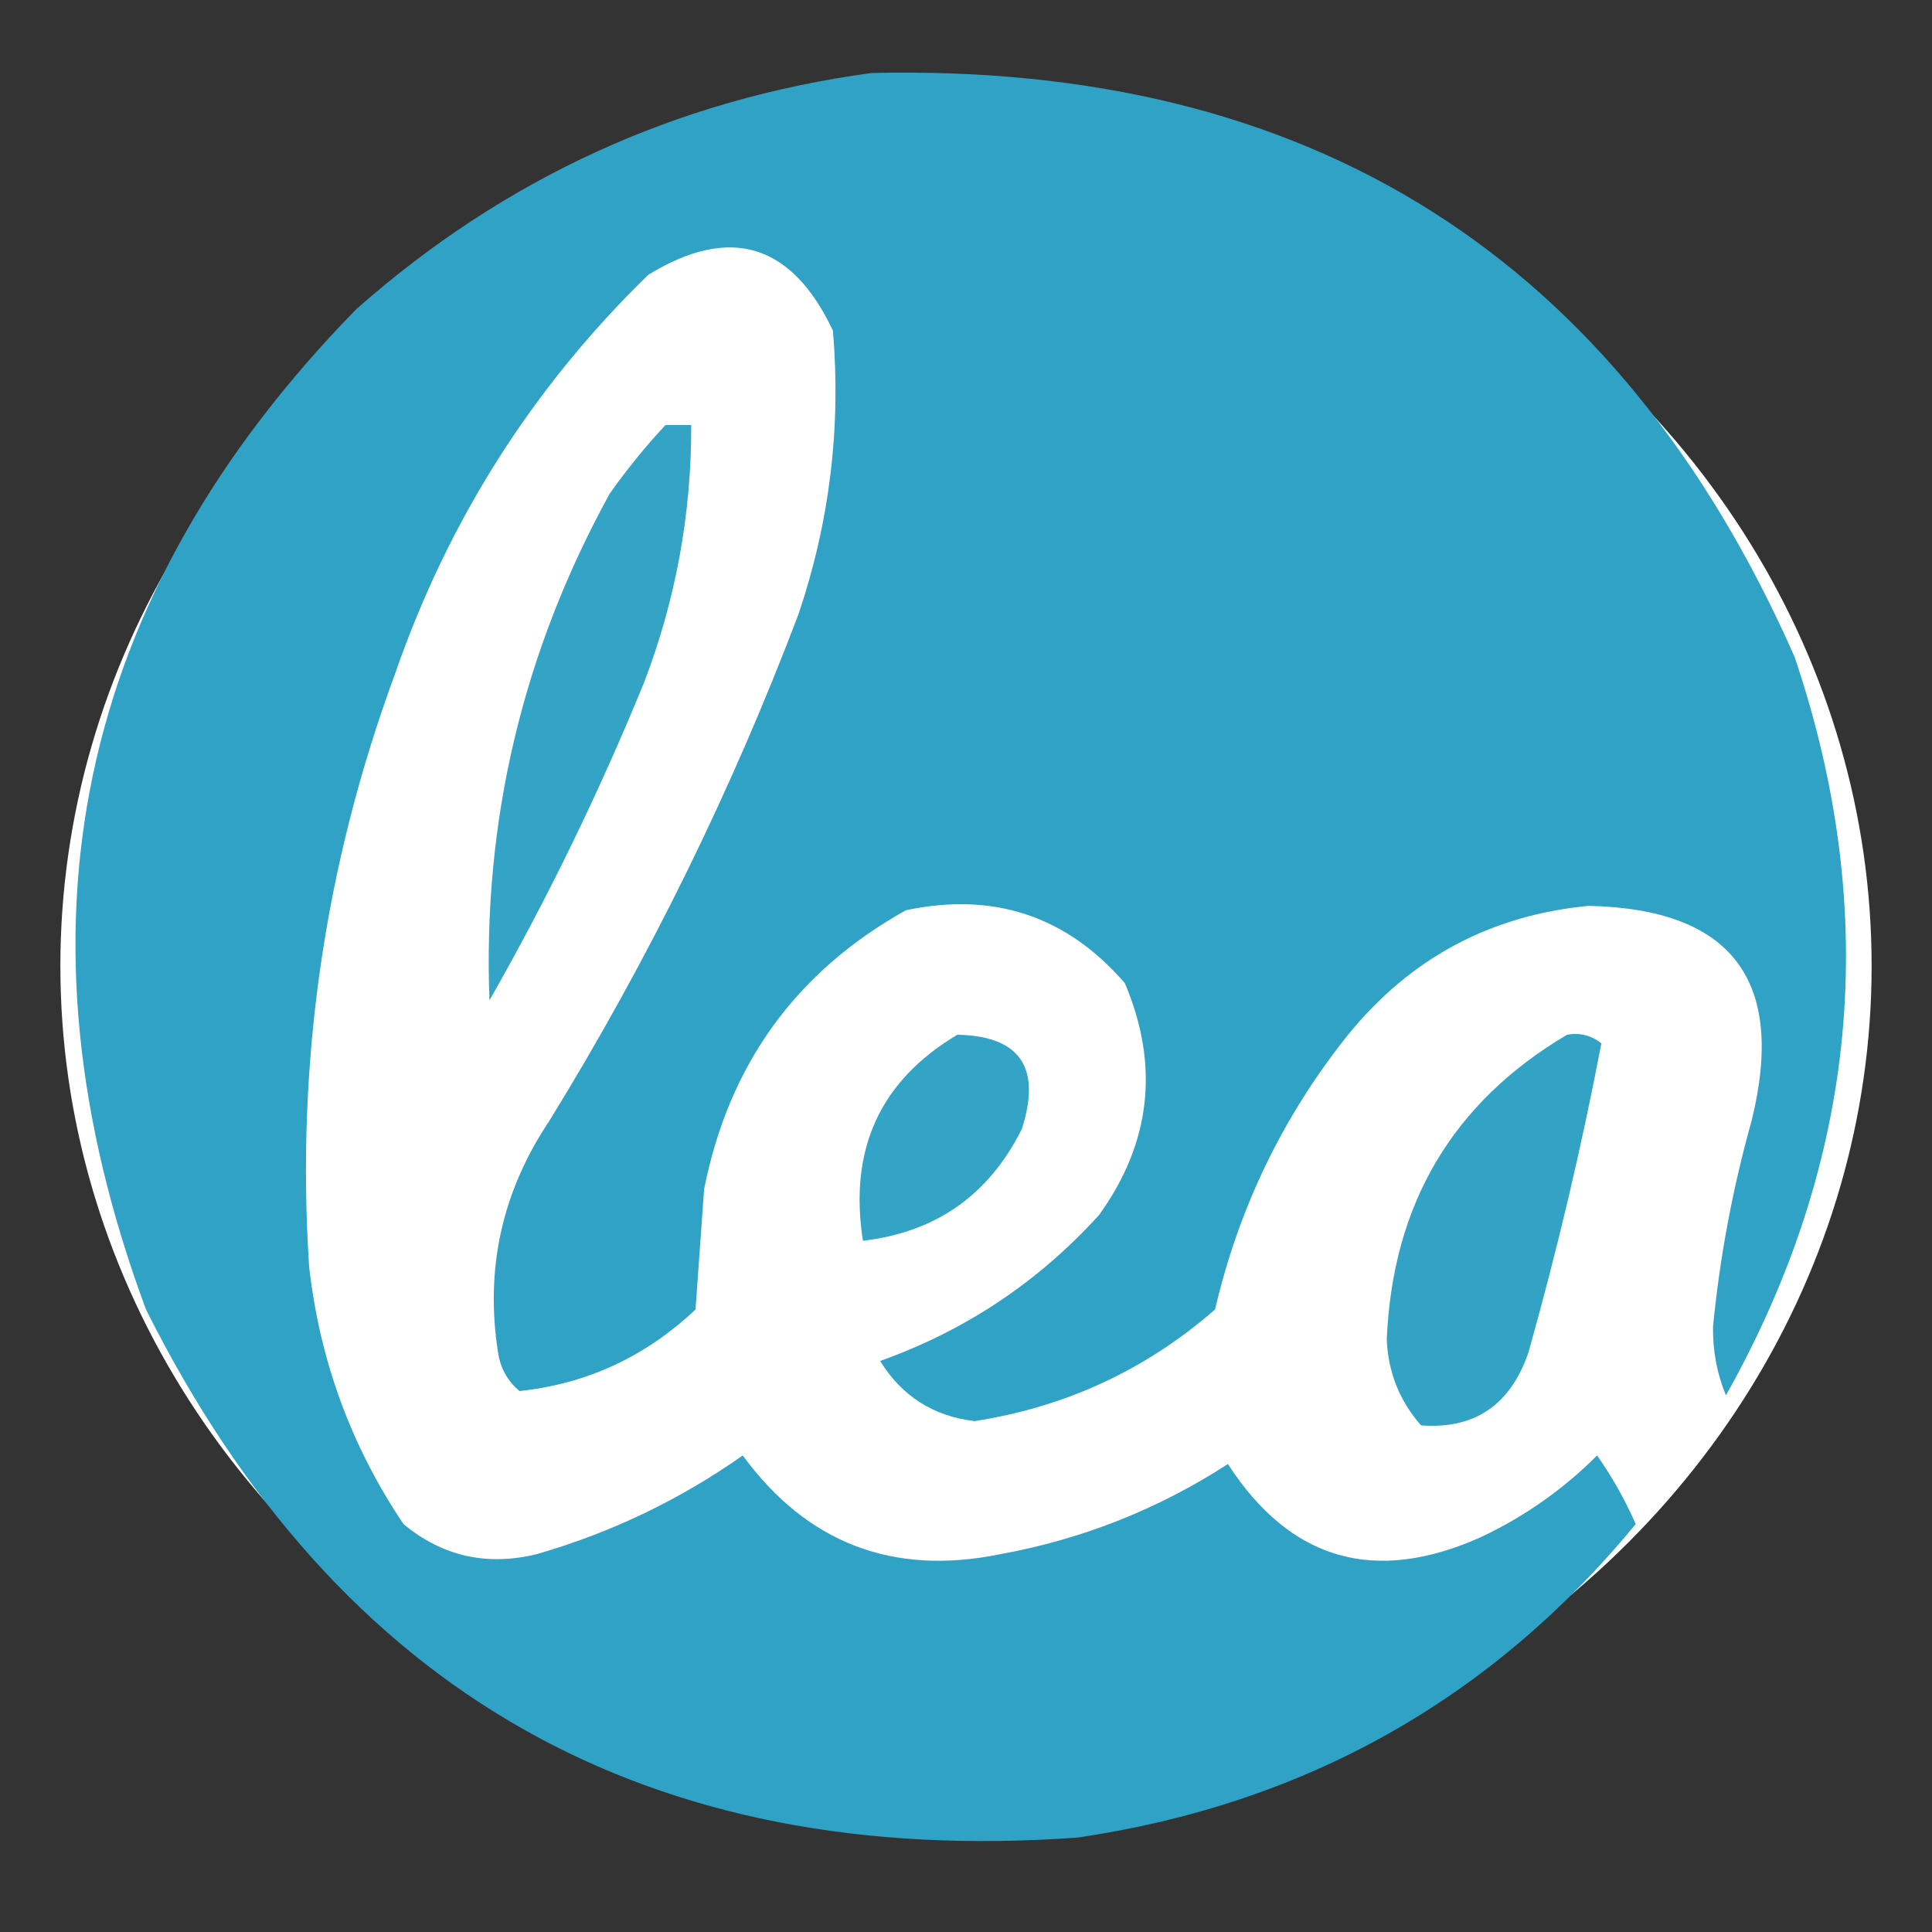 <svg width="32" height="32" viewBox="0 0 32 32" fill="none" xmlns="http://www.w3.org/2000/svg">
<rect x="0" y="0" width="32" height="32" fill="#333333" stroke="none"/>
<g clip-path="url(#clip0_65_298)">
<ellipse cx="16" cy="16" rx="15" ry="14" fill="white"/>
<path fill-rule="evenodd" clip-rule="evenodd" d="M14.436 1.209C21.71 1.039 26.806 4.263 29.724 10.88C31.159 15.127 30.78 19.204 28.587 23.111C28.438 22.75 28.367 22.371 28.373 21.973C28.486 20.817 28.699 19.68 29.013 18.56C29.585 16.239 28.684 15.053 26.311 15.004C24.687 15.159 23.359 15.87 22.329 17.138C21.254 18.482 20.519 19.999 20.125 21.689C18.981 22.687 17.654 23.303 16.142 23.538C15.46 23.457 14.938 23.125 14.578 22.542C15.99 22.038 17.199 21.232 18.204 20.124C19.066 18.926 19.208 17.646 18.631 16.284C17.67 15.172 16.461 14.769 15.005 15.076C13.184 16.092 12.07 17.633 11.662 19.698C11.615 20.361 11.567 21.025 11.52 21.689C10.691 22.471 9.719 22.922 8.604 23.04C8.406 22.873 8.288 22.66 8.249 22.4C8.032 21.012 8.316 19.732 9.102 18.56C10.743 15.894 12.118 13.097 13.227 10.169C13.742 8.642 13.932 7.077 13.796 5.476C13.112 4.03 12.092 3.722 10.738 4.551C8.821 6.416 7.422 8.621 6.542 11.164C5.374 14.334 4.9 17.605 5.12 20.978C5.295 22.533 5.816 23.955 6.684 25.244C7.327 25.777 8.062 25.943 8.889 25.742C10.12 25.387 11.258 24.842 12.302 24.107C13.368 25.56 14.79 26.106 16.569 25.742C17.926 25.495 19.182 24.997 20.338 24.249C21.372 25.846 22.771 26.249 24.533 25.458C25.252 25.118 25.892 24.668 26.453 24.107C26.703 24.463 26.916 24.842 27.093 25.244C24.7 28.149 21.618 29.88 17.849 30.436C10.738 30.951 5.595 28.036 2.418 21.689C0.085 15.402 1.247 9.88 5.902 5.12C8.356 2.951 11.201 1.648 14.436 1.209Z" fill="#2FA2C5"/>
<path fill-rule="evenodd" clip-rule="evenodd" d="M11.022 7.04C11.164 7.04 11.307 7.04 11.449 7.04C11.453 8.512 11.193 9.934 10.667 11.307C9.927 13.117 9.074 14.871 8.107 16.569C7.994 13.594 8.658 10.797 10.098 8.178C10.382 7.775 10.69 7.396 11.022 7.04Z" fill="#33A3C6"/>
<path fill-rule="evenodd" clip-rule="evenodd" d="M15.858 17.138C16.897 17.161 17.253 17.683 16.924 18.702C16.379 19.793 15.502 20.409 14.293 20.551C14.056 19.036 14.578 17.898 15.858 17.138Z" fill="#33A3C6"/>
<path fill-rule="evenodd" clip-rule="evenodd" d="M25.956 17.138C26.166 17.101 26.355 17.148 26.524 17.28C26.195 19.003 25.792 20.71 25.316 22.4C25.018 23.271 24.425 23.674 23.538 23.609C23.182 23.205 22.992 22.731 22.969 22.187C23.064 19.942 24.06 18.259 25.956 17.138Z" fill="#32A3C5"/>
</g>
<defs>
<clipPath id="clip0_65_298">
<rect width="32" height="32" fill="white"/>
</clipPath>
</defs>
</svg>
